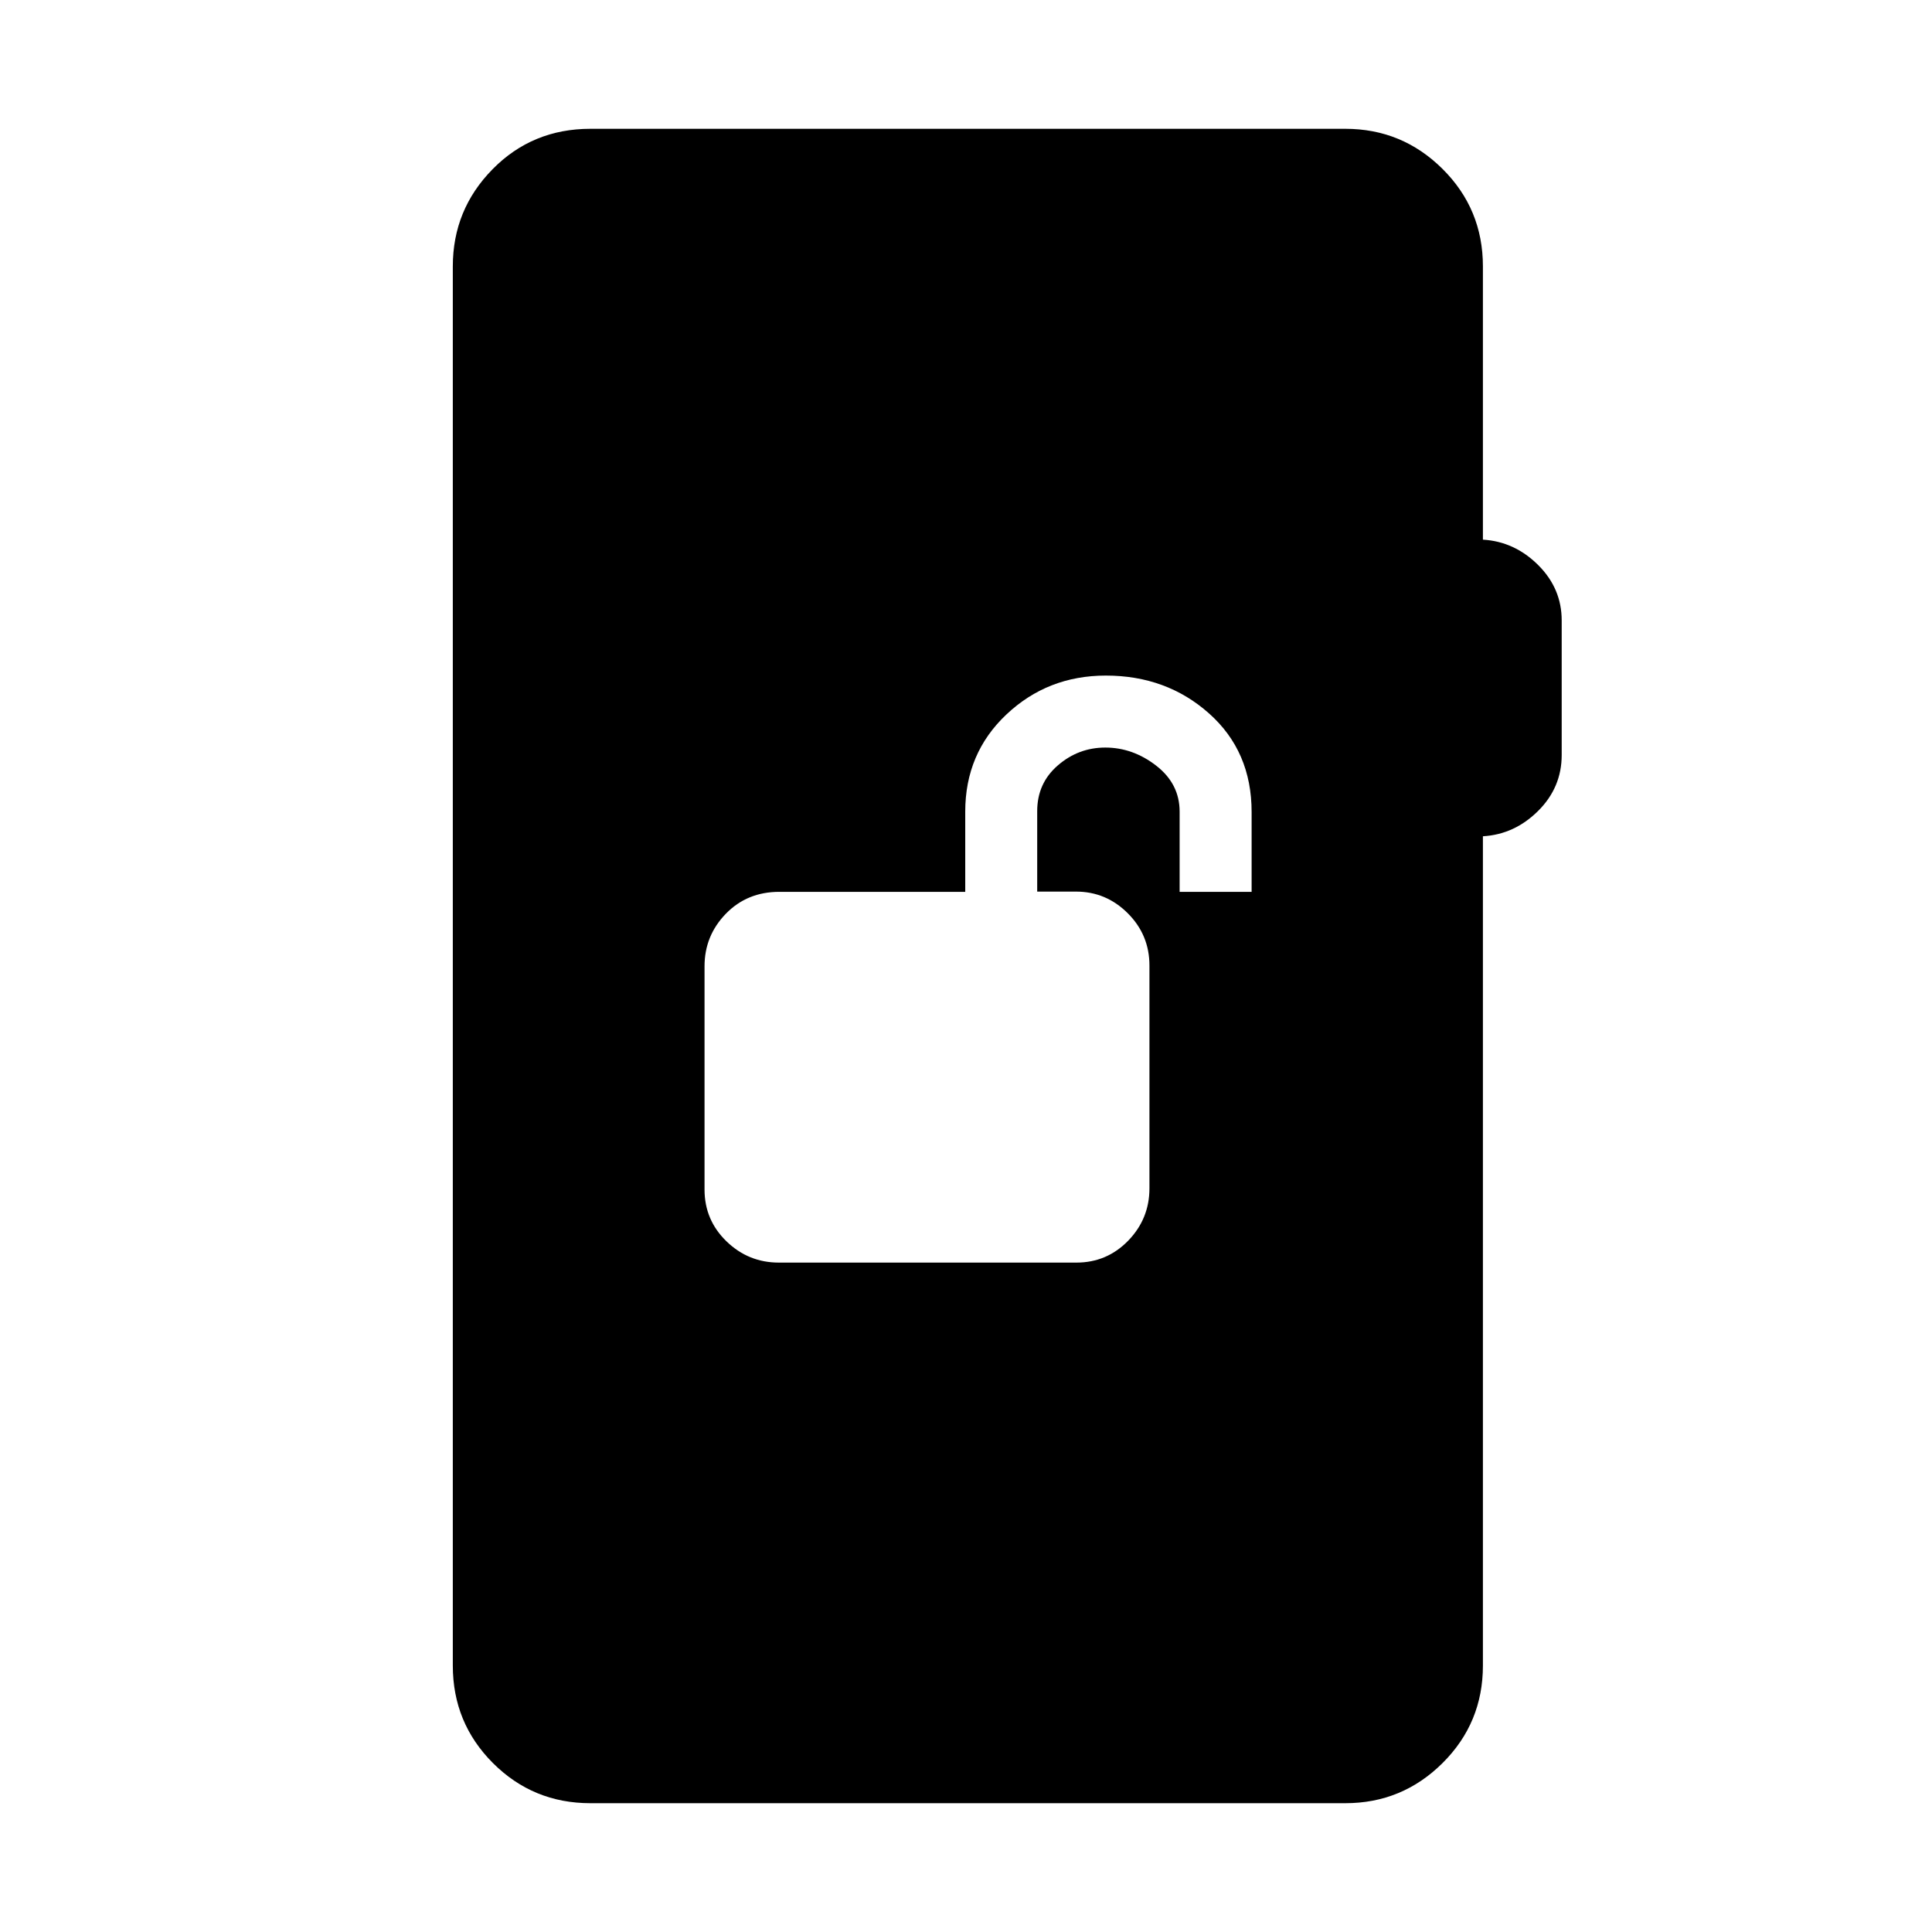 <svg xmlns="http://www.w3.org/2000/svg" height="48" viewBox="0 -960 960 960" width="48"><path d="M387.03-332.62h147.81q15.16 0 25.74-10.88 10.57-10.89 10.57-26.02v-110.73q0-15.19-10.77-25.96-10.77-10.76-25.74-10.76h-19.26v-39.98q0-13.86 10.24-22.72 10.23-8.87 23.61-8.87 13.69 0 25.31 9.02 11.61 9.02 11.61 22.83v39.84h35.77v-39.67q0-30.14-21.13-48.96-21.14-18.83-51.31-18.83-28.9 0-49.38 19.31-20.48 19.3-20.48 48.31v39.84h-92.38q-16.01 0-26.59 10.91-10.57 10.91-10.57 26.07v110.94q0 15.16 10.9 25.74 10.9 10.57 26.05 10.57ZM293.38-64q-28.5 0-48.44-19.94Q225-103.88 225-132.38v-695.24q0-28.23 19.76-48.3Q264.52-896 293.38-896h375.08q28.27 0 48.33 19.94t20.06 48.44v135.77q15.69.93 27.42 12.58Q776-667.62 776-651.69v66.84q0 16.16-11.73 27.81-11.73 11.66-27.42 12.58v412.08q0 28.5-20.06 48.44Q696.73-64 668.46-64H293.38Z"/></svg>